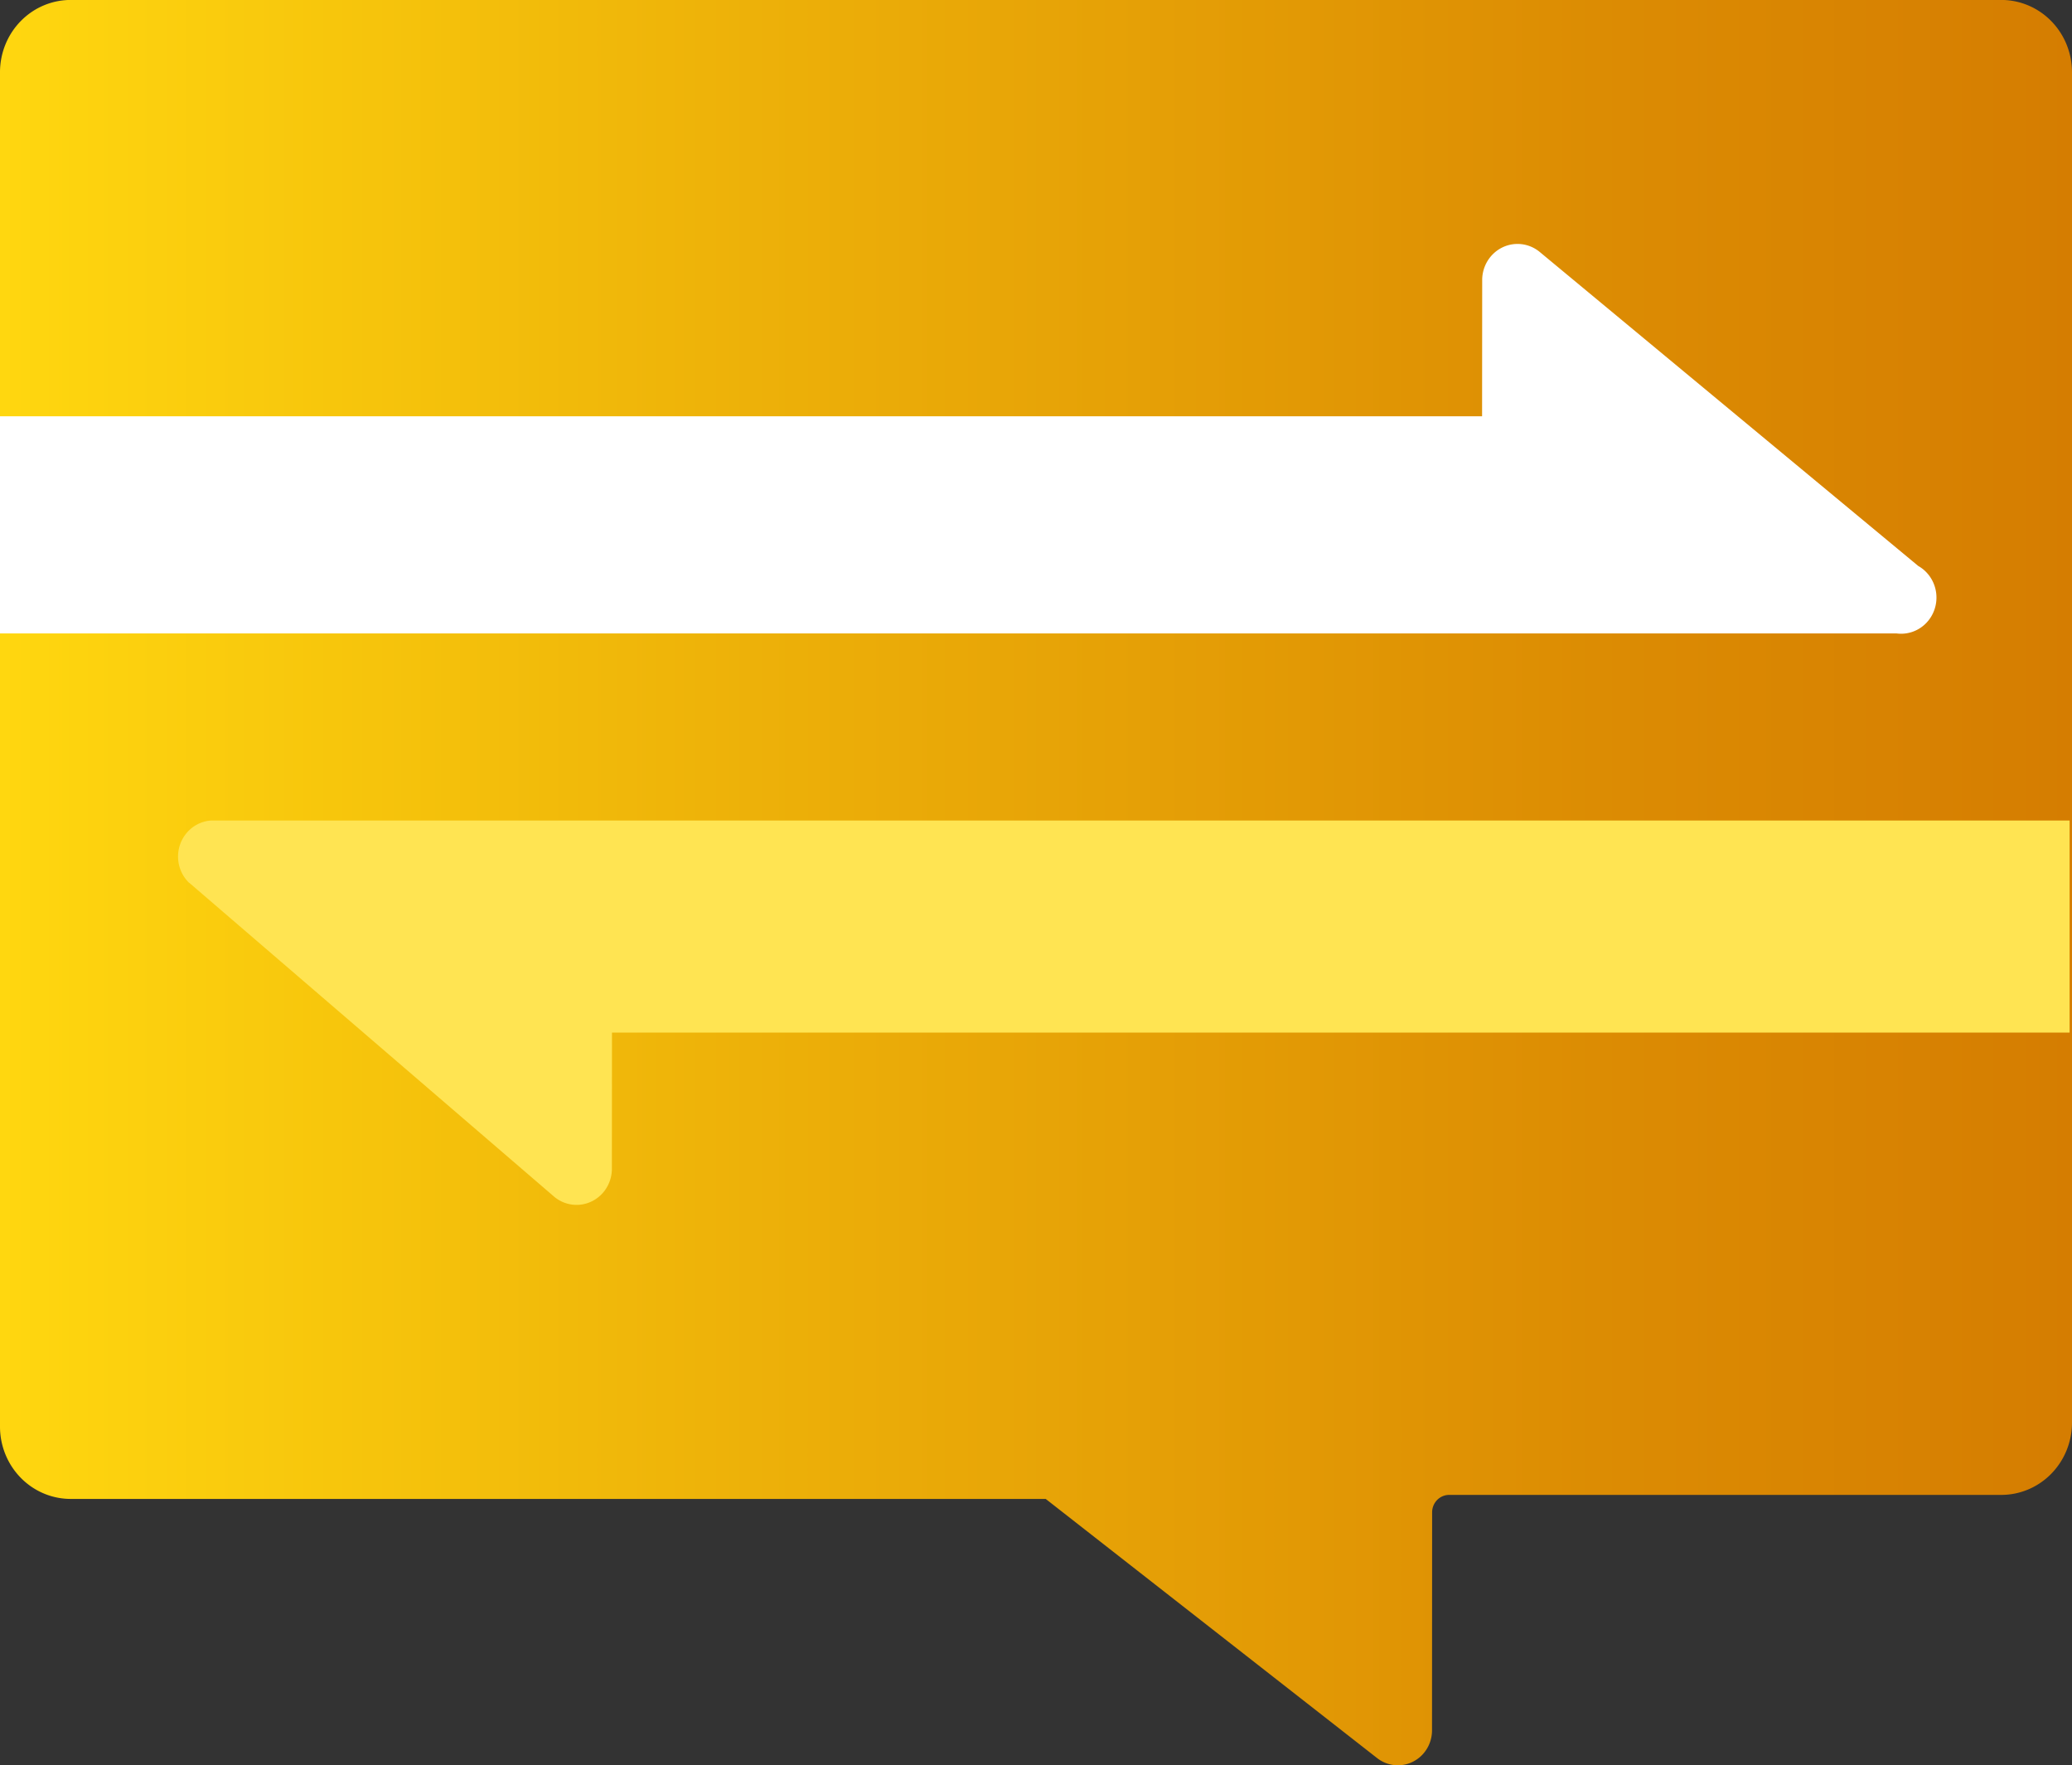 ﻿<?xml version="1.0" encoding="UTF-8" standalone="no"?>
<!-- Generated by Microsoft Visio, SVG Export Notification Hub.svg Page-1 -->
<svg xmlns:dc="http://purl.org/dc/elements/1.1/" xmlns:cc="http://creativecommons.org/ns#" xmlns:rdf="http://www.w3.org/1999/02/22-rdf-syntax-ns#" xmlns:svg="http://www.w3.org/2000/svg" xmlns="http://www.w3.org/2000/svg" xmlns:sodipodi="http://sodipodi.sourceforge.net/DTD/sodipodi-0.dtd" xmlns:inkscape="http://www.inkscape.org/namespaces/inkscape" width="56.69" height="48.286" viewBox="0 0 56.69 48.286" xml:space="preserve" class="st4" version="1.1" id="svg39" sodipodi:docname="Notification Hub.svg" style="font-size:12px;overflow:visible;color-interpolation-filters:sRGB;fill:none;fill-rule:evenodd;stroke-linecap:square;stroke-miterlimit:3" inkscape:version="0.92.5 (2060ec1f9f, 2020-04-08)">
  <rect x="0" y="0" width="56.69" height="48.286" fill="#333333" stroke="none"/>
  <sodipodi:namedview pagecolor="#ffffff" bordercolor="#666666" borderopacity="1" objecttolerance="10" gridtolerance="10" guidetolerance="10" inkscape:pageopacity="0" inkscape:pageshadow="2" inkscape:window-width="640" inkscape:window-height="480" id="namedview41" showgrid="false" inkscape:zoom="1.5304989" inkscape:cx="37.795274" inkscape:cy="31.8756" inkscape:window-x="0" inkscape:window-y="0" inkscape:window-maximized="0" inkscape:current-layer="svg39" />
	<style type="text/css" id="style2">
	<![CDATA[
		.st1 {fill:url(#grad0-6);stroke:none;stroke-linecap:butt;stroke-width:33.443}
		.st2 {fill:#ffe452;stroke:none;stroke-linecap:butt;stroke-width:33.443}
		.st3 {fill:#ffffff;stroke:none;stroke-linecap:butt;stroke-width:33.443}
		.st4 {fill:none;fill-rule:evenodd;font-size:12px;overflow:visible;stroke-linecap:square;stroke-miterlimit:3}
	]]>
	</style>

	<defs id="Patterns_And_Gradients">
		<linearGradient id="grad0-6" x1="-1.0823239e-06" y1="73.094" x2="52.32" y2="73.094" gradientTransform="scale(1.084,0.923)" gradientUnits="userSpaceOnUse">
			<stop offset="0" stop-color="#ffd70f" stop-opacity="1" id="stop4" />
			<stop offset="0.34" stop-color="#eeb309" stop-opacity="1" id="stop6" />
			<stop offset="0.77" stop-color="#dc8c03" stop-opacity="1" id="stop8" />
			<stop offset="1" stop-color="#d57d01" stop-opacity="1" id="stop10" />
		</linearGradient>
	</defs>
	<g id="g37" transform="translate(-33.443,-33.445)">
		<title id="title14">Page-1</title>
		<g id="group2852-1" transform="translate(33.443,-34.016)">
			<title id="title16">Notification Hub</title>
			<g id="group2853-2">
				<title id="title18">g21</title>
				<g id="shape2854-3">
					<title id="title20">path15</title>
					<path d="m 56.69,69.44 v 36.93 a 1.934,1.978 0 0 1 -1.96,1.98 H 39.65 a 0.467,0.477 -180 0 0 -0.467,0.477 L 39.18,114.8 a 0.934,0.955 0 0 1 -1.501,0.75 L 28.61,108.46 H 28.31 1.97 A 1.934,1.978 0 0 1 0,106.48 V 69.44 a 1.934,1.978 0 0 1 1.97,-1.98 h 52.76 a 1.934,1.978 0 0 1 1.96,1.98 z" class="st1" id="path22" inkscape:connector-curvature="0" style="fill:url(#grad0-6);stroke:none;stroke-width:33.443;stroke-linecap:butt" />
				</g>
				<g id="shape2855-7" transform="translate(4.924,-15.326)">
					<title id="title25">path17</title>
					<path d="m 0.25,106.93 10,8.6 a 0.967,0.989 -180 0 0 1.567,-0.75 L 11.82,111.03 H 51.7 v -5.8 H 0.85 a 0.967,0.989 -180 0 0 -0.6,1.705 z" class="st2" id="path27" inkscape:connector-curvature="0" style="fill:#ffe452;stroke:none;stroke-width:33.443;stroke-linecap:butt" />
				</g>
				<g id="shape2856-9" transform="translate(0,-30.863)">
					<title id="title30">path19</title>
					<path d="m 52.49,113.81 -10.37,-8.6 a 0.967,0.989 -180 0 0 -1.567,0.75 L 40.55,109.71 H 0 v 5.94 h 51.89 a 0.967,0.989 -180 0 0 0.6,-1.842 z" class="st3" id="path32" inkscape:connector-curvature="0" style="fill:#ffffff;stroke:none;stroke-width:33.443;stroke-linecap:butt" />
				</g>
			</g>
		</g>
	</g>
</svg>